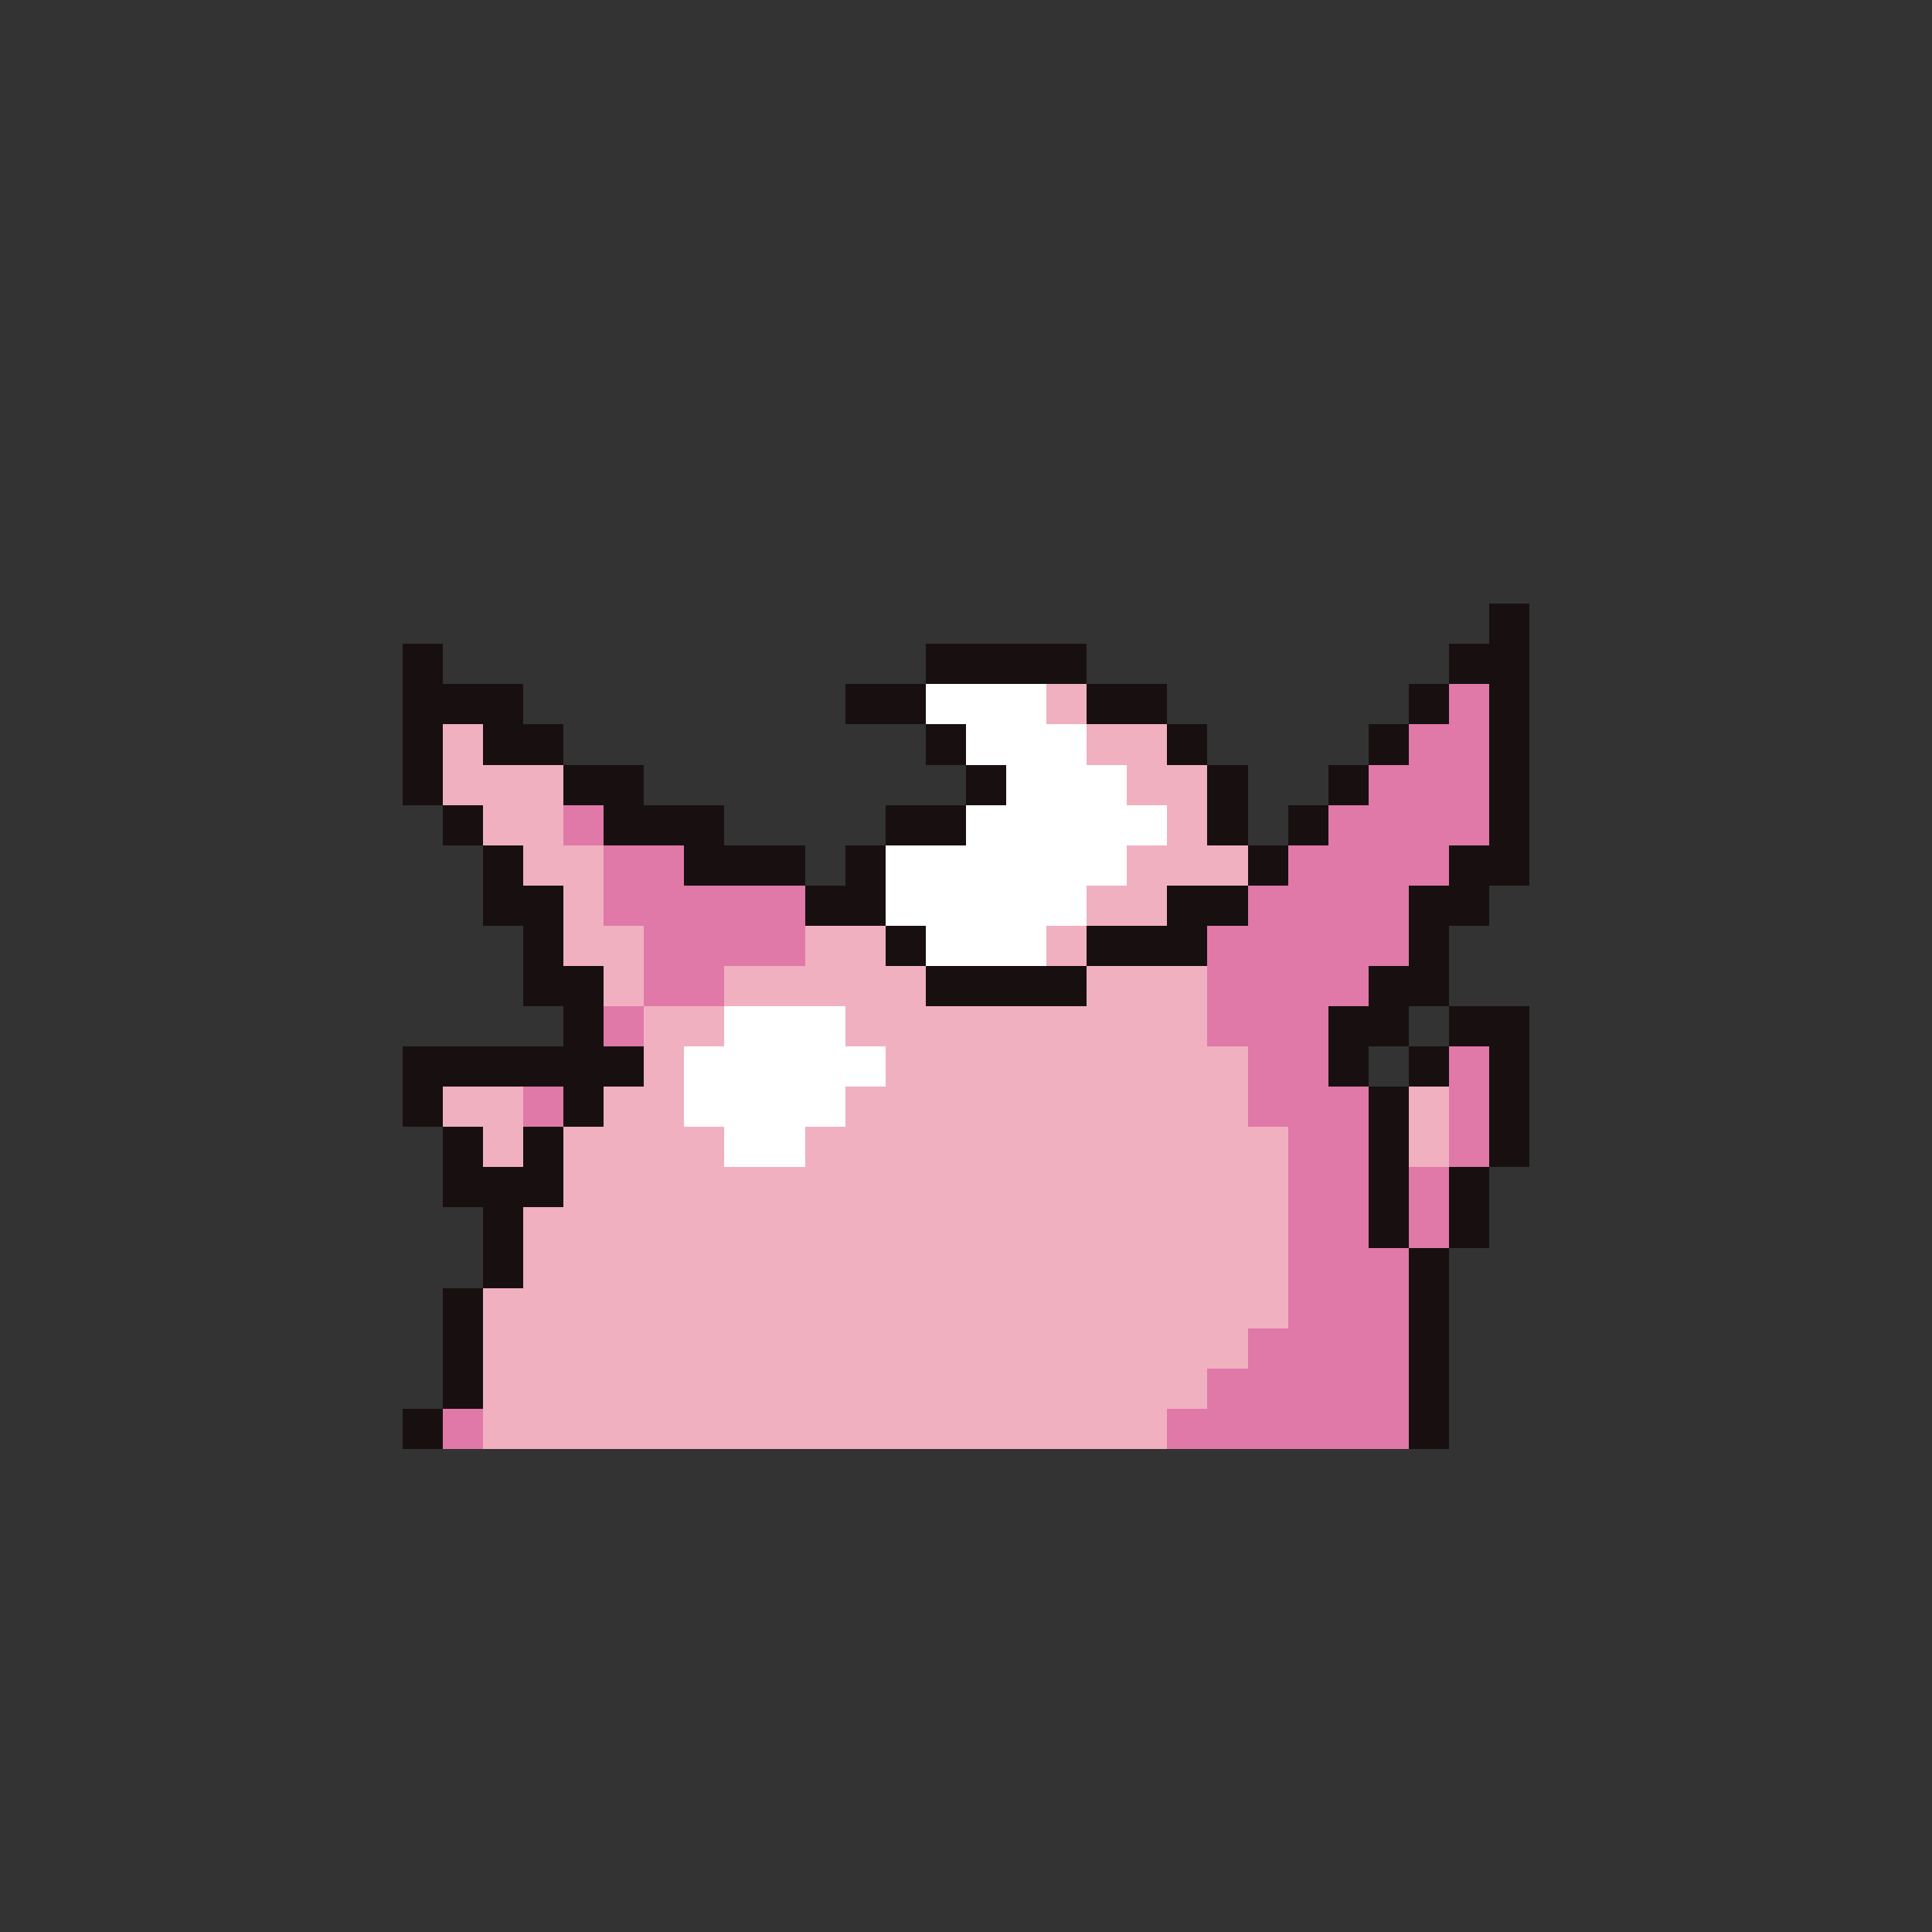 <svg xmlns="http://www.w3.org/2000/svg" viewBox="0 -0.5 96 96" shape-rendering="crispEdges">
<rect x="0" y="-0.5" width="96" height="96" fill="#333333" stroke="none"/>
<path stroke="#181010" d="M74 30h2M74 31h2M20 32h2M46 32h8M72 32h4M20 33h2M46 33h8M72 33h4M20 34h6M42 34h4M54 34h4M70 34h2M74 34h2M20 35h6M42 35h4M54 35h4M70 35h2M74 35h2M20 36h2M24 36h4M46 36h2M58 36h2M68 36h2M74 36h2M20 37h2M24 37h4M46 37h2M58 37h2M68 37h2M74 37h2M20 38h2M28 38h4M48 38h2M60 38h2M66 38h2M74 38h2M20 39h2M28 39h4M48 39h2M60 39h2M66 39h2M74 39h2M22 40h2M30 40h6M44 40h4M60 40h2M64 40h2M74 40h2M22 41h2M30 41h6M44 41h4M60 41h2M64 41h2M74 41h2M24 42h2M34 42h6M42 42h2M62 42h2M72 42h4M24 43h2M34 43h6M42 43h2M62 43h2M72 43h4M24 44h4M40 44h4M58 44h4M70 44h4M24 45h4M40 45h4M58 45h4M70 45h4M26 46h2M44 46h2M54 46h6M70 46h2M26 47h2M44 47h2M54 47h6M70 47h2M26 48h4M46 48h8M68 48h4M26 49h4M46 49h8M68 49h4M28 50h2M66 50h4M72 50h4M28 51h2M66 51h4M72 51h4M20 52h12M66 52h2M70 52h2M74 52h2M20 53h12M66 53h2M70 53h2M74 53h2M20 54h2M28 54h2M68 54h2M74 54h2M20 55h2M28 55h2M68 55h2M74 55h2M22 56h2M26 56h2M68 56h2M74 56h2M22 57h2M26 57h2M68 57h2M74 57h2M22 58h6M68 58h2M72 58h2M22 59h6M68 59h2M72 59h2M24 60h2M68 60h2M72 60h2M24 61h2M68 61h2M72 61h2M24 62h2M70 62h2M24 63h2M70 63h2M22 64h2M70 64h2M22 65h2M70 65h2M22 66h2M70 66h2M22 67h2M70 67h2M22 68h2M70 68h2M22 69h2M70 69h2M20 70h2M70 70h2M20 71h2M70 71h2" />
<path stroke="#ffffff" d="M46 34h6M46 35h6M48 36h6M48 37h6M50 38h6M50 39h6M48 40h10M48 41h10M44 42h12M44 43h12M44 44h10M44 45h10M46 46h6M46 47h6M36 50h6M36 51h6M34 52h10M34 53h10M34 54h8M34 55h8M36 56h4M36 57h4" />
<path stroke="#f0b0c0" d="M52 34h2M52 35h2M22 36h2M54 36h4M22 37h2M54 37h4M22 38h6M56 38h4M22 39h6M56 39h4M24 40h4M58 40h2M24 41h4M58 41h2M26 42h4M56 42h6M26 43h4M56 43h6M28 44h2M54 44h4M28 45h2M54 45h4M28 46h4M40 46h4M52 46h2M28 47h4M40 47h4M52 47h2M30 48h2M36 48h10M54 48h6M30 49h2M36 49h10M54 49h6M32 50h4M42 50h18M32 51h4M42 51h18M32 52h2M44 52h18M32 53h2M44 53h18M22 54h4M30 54h4M42 54h20M70 54h2M22 55h4M30 55h4M42 55h20M70 55h2M24 56h2M28 56h8M40 56h24M70 56h2M24 57h2M28 57h8M40 57h24M70 57h2M28 58h36M28 59h36M26 60h38M26 61h38M26 62h38M26 63h38M24 64h40M24 65h40M24 66h38M24 67h38M24 68h36M24 69h36M24 70h34M24 71h34" />
<path stroke="#e078a8" d="M72 34h2M72 35h2M70 36h4M70 37h4M68 38h6M68 39h6M28 40h2M66 40h8M28 41h2M66 41h8M30 42h4M64 42h8M30 43h4M64 43h8M30 44h10M62 44h8M30 45h10M62 45h8M32 46h8M60 46h10M32 47h8M60 47h10M32 48h4M60 48h8M32 49h4M60 49h8M30 50h2M60 50h6M30 51h2M60 51h6M62 52h4M72 52h2M62 53h4M72 53h2M26 54h2M62 54h6M72 54h2M26 55h2M62 55h6M72 55h2M64 56h4M72 56h2M64 57h4M72 57h2M64 58h4M70 58h2M64 59h4M70 59h2M64 60h4M70 60h2M64 61h4M70 61h2M64 62h6M64 63h6M64 64h6M64 65h6M62 66h8M62 67h8M60 68h10M60 69h10M22 70h2M58 70h12M22 71h2M58 71h12" />
</svg>